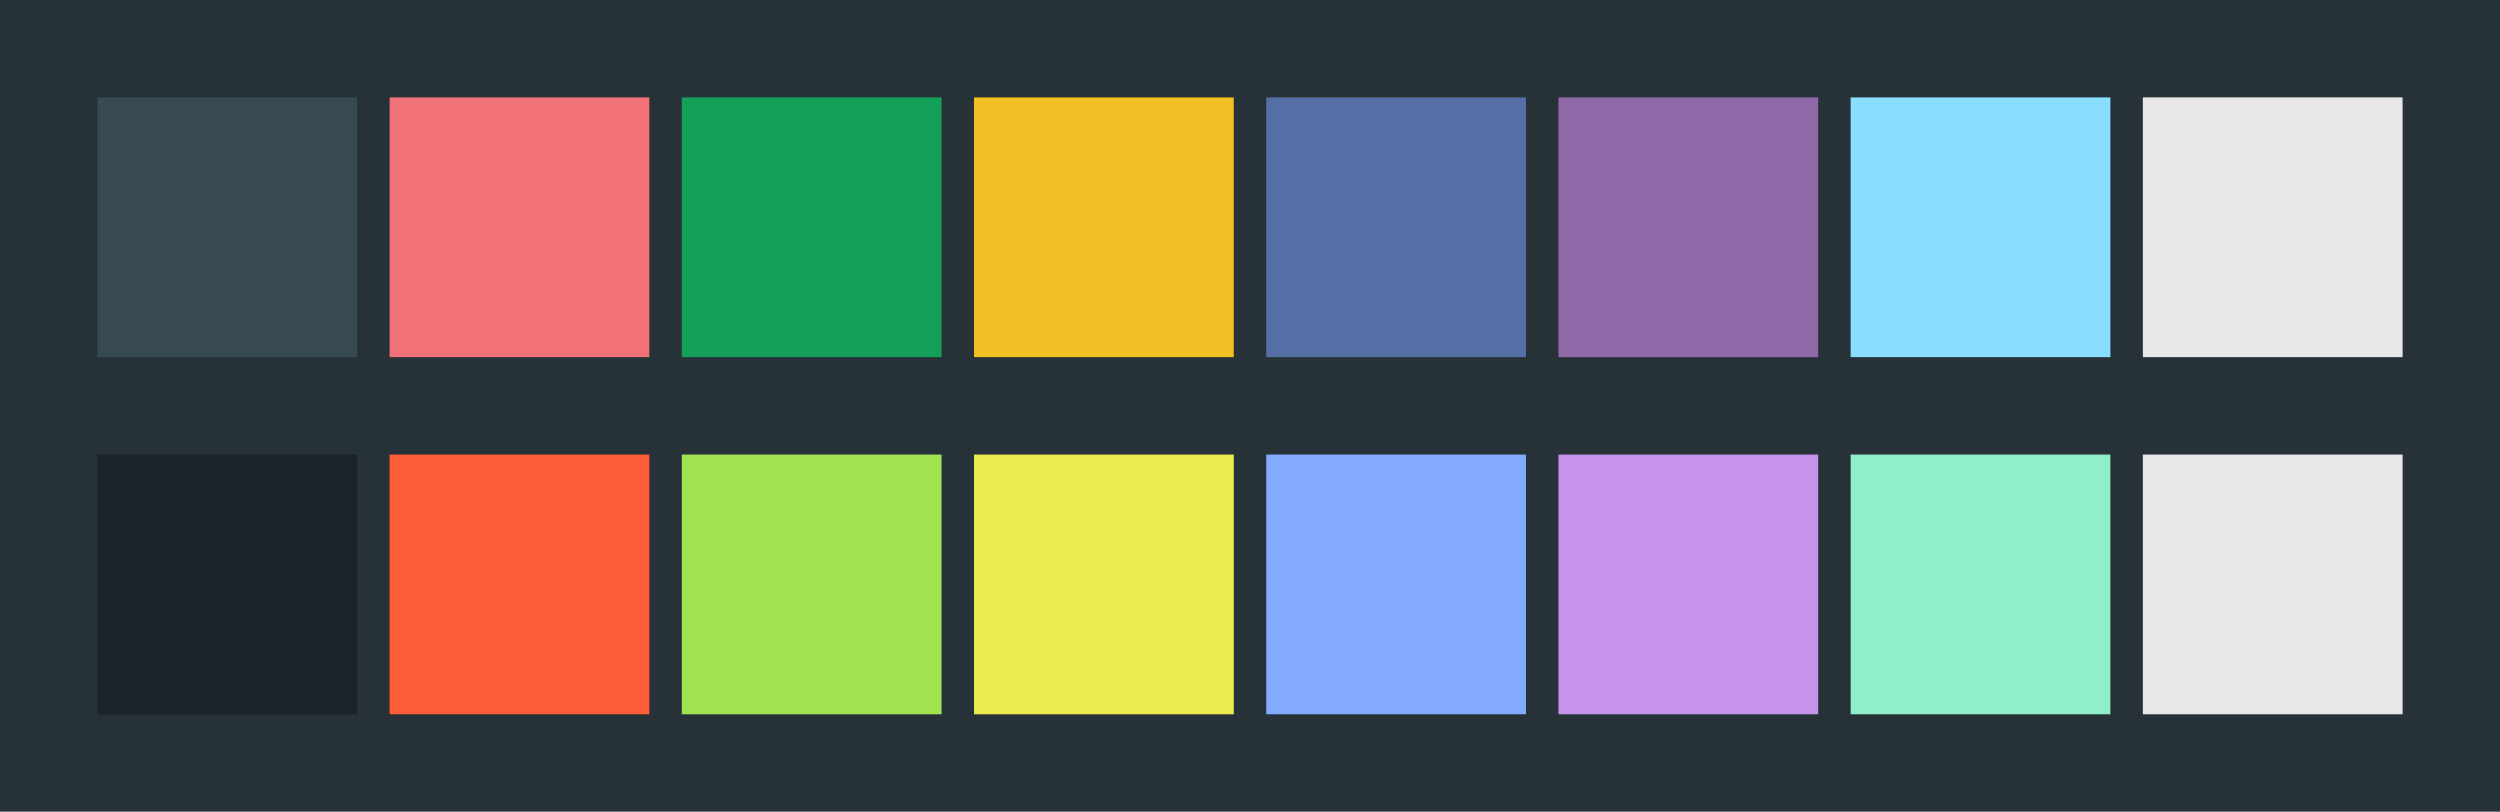 <svg id="previews" width="770" height="250" version="1.1" xmlns="http://www.w3.org/2000/svg">
  <rect id="background" x="-2.5e-7" y="-1.3549e-6" width="770" height="250" fill="#263238"/>
  <rect id="color00" x="30" y="30" width="80" height="80" fill="#384b53"/>
  <rect id="color08" x="30" y="140" width="80" height="80" fill="#1a2327"/>
  <rect id="color01" x="120" y="30" width="80" height="80" fill="#f07178"/>
  <rect id="color09" x="120" y="140" width="80" height="80" fill="#ff5c38"/>
  <rect id="color02" x="210" y="30" width="80" height="80" fill="#14a058"/>
  <rect id="color10" x="210" y="140" width="80" height="80" fill="#a0e250"/>
  <rect id="color03" x="300" y="30" width="80" height="80" fill="#f2c024"/>
  <rect id="color11" x="300" y="140" width="80" height="80" fill="#eceb4d"/>
  <rect id="color04" x="390" y="30" width="80" height="80" fill="#556ea6"/>
  <rect id="color12" x="390" y="140" width="80" height="80" fill="#82aaff"/>
  <rect id="color05" x="480" y="30" width="80" height="80" fill="#9069a8"/>
  <rect id="color13" x="480" y="140" width="80" height="80" fill="#c792ea"/>
  <rect id="color06" x="570" y="30" width="80" height="80" fill="#89ddff"/>
  <rect id="color14" x="570" y="140" width="80" height="80" fill="#90eecb"/>
  <rect id="color07" x="660" y="30" width="80" height="80" fill="#e7e7e7"/>
  <rect id="color15" x="660" y="140" width="80" height="80" fill="#e7e7e7"/>
</svg>
